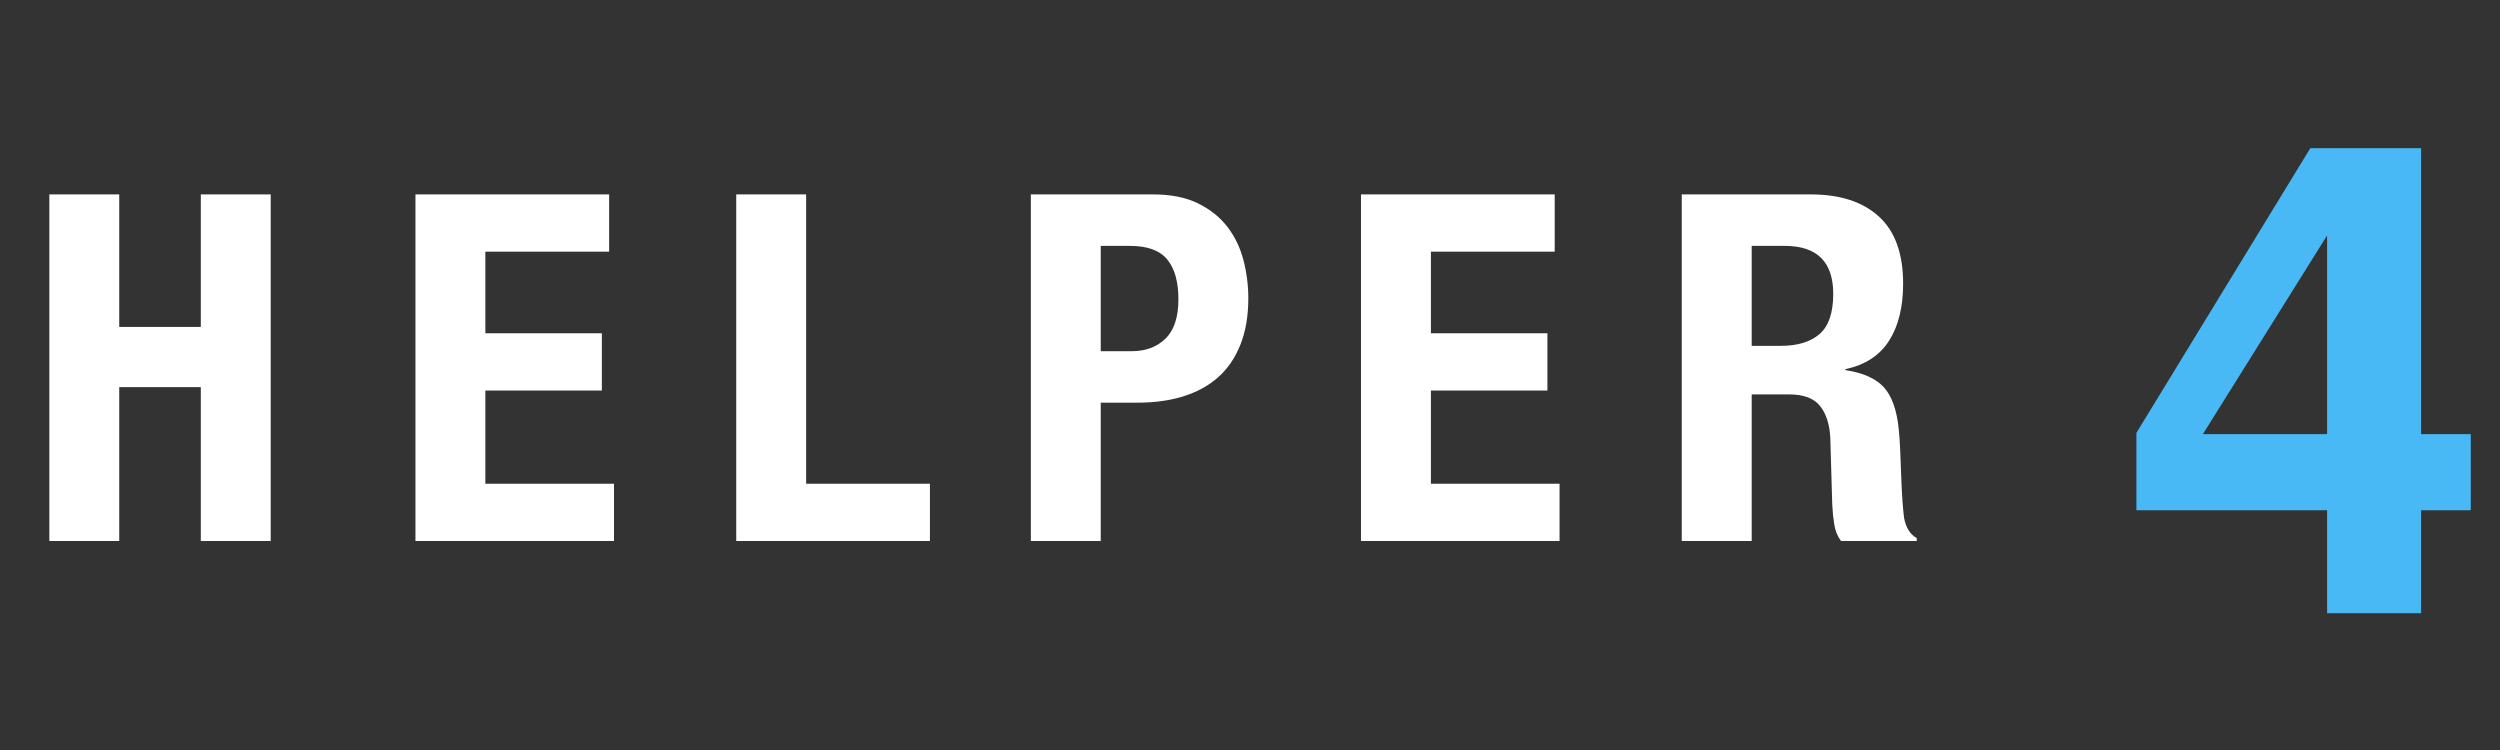 <?xml version="1.0" encoding="utf-8"?>
<svg viewBox="0 0 100 30" xmlns="http://www.w3.org/2000/svg">
  <rect x="0" y="0" width="100" height="30" fill="#333333" stroke="none"/>
  <g transform="matrix(1.312, 0, 0, 1.312, -10.127, -21.619)" style="">
    <path d="M 86.642 22.95 L 86.642 25.149 L 85.24 25.149 L 85.24 28.125 L 82.586 28.125 L 82.586 25.149 L 77.203 25.149 L 77.203 22.913 L 82.112 14.686 L 85.24 14.686 L 85.24 22.95 Z M 82.586 22.95 L 82.586 17.207 L 79.079 22.95 Z" transform="matrix(1.08, 0, 0, 1.055, -10.526, 5.502)" style="fill: rgb(73, 185, 245); line-height: 28.811px; white-space: pre;"/>
    <path d="M 9.223 22.405 L 9.223 32.972 L 11.354 32.972 L 11.354 28.28 L 13.841 28.28 L 13.841 32.972 L 15.972 32.972 L 15.972 22.405 L 13.841 22.405 L 13.841 26.445 L 11.354 26.445 L 11.354 22.405 Z M 26.29 22.405 L 20.385 22.405 L 20.385 32.972 L 26.438 32.972 L 26.438 31.226 L 22.516 31.226 L 22.516 28.384 L 26.068 28.384 L 26.068 26.638 L 22.516 26.638 L 22.516 24.151 L 26.29 24.151 Z M 30.165 32.972 L 36.07 32.972 L 36.07 31.226 L 32.296 31.226 L 32.296 22.405 L 30.165 22.405 Z M 41.278 27.185 L 41.278 23.974 L 42.166 23.974 Q 42.965 23.974 43.305 24.388 Q 43.646 24.802 43.646 25.602 Q 43.646 26.416 43.254 26.8 Q 42.861 27.185 42.225 27.185 Z M 39.147 22.405 L 39.147 32.972 L 41.278 32.972 L 41.278 28.754 L 42.417 28.754 Q 43.172 28.754 43.794 28.562 Q 44.415 28.369 44.852 27.984 Q 45.289 27.6 45.533 26.993 Q 45.777 26.386 45.777 25.572 Q 45.777 24.98 45.629 24.41 Q 45.481 23.84 45.141 23.396 Q 44.8 22.952 44.245 22.679 Q 43.69 22.405 42.876 22.405 Z M 55.118 22.405 L 49.212 22.405 L 49.212 32.972 L 55.266 32.972 L 55.266 31.226 L 51.344 31.226 L 51.344 28.384 L 54.896 28.384 L 54.896 26.638 L 51.344 26.638 L 51.344 24.151 L 55.118 24.151 Z M 58.992 22.405 L 58.992 32.972 L 61.124 32.972 L 61.124 28.502 L 62.263 28.502 Q 62.929 28.502 63.21 28.858 Q 63.492 29.213 63.521 29.834 L 63.58 31.862 Q 63.595 32.173 63.64 32.461 Q 63.684 32.75 63.847 32.972 L 66.156 32.972 L 66.156 32.883 Q 65.86 32.72 65.771 32.276 Q 65.712 31.832 65.682 30.989 Q 65.667 30.56 65.652 30.212 Q 65.638 29.864 65.608 29.568 Q 65.519 28.68 65.149 28.28 Q 64.779 27.881 63.98 27.762 L 63.98 27.733 Q 64.883 27.54 65.312 26.867 Q 65.741 26.194 65.741 25.128 Q 65.741 23.752 65.001 23.078 Q 64.261 22.405 62.929 22.405 Z M 61.124 27.022 L 61.124 23.974 L 62.13 23.974 Q 63.61 23.974 63.61 25.439 Q 63.61 26.297 63.196 26.66 Q 62.781 27.022 62.012 27.022 Z" style="fill: rgb(255, 255, 255); text-transform: uppercase; white-space: pre;"/>
  </g>
</svg>